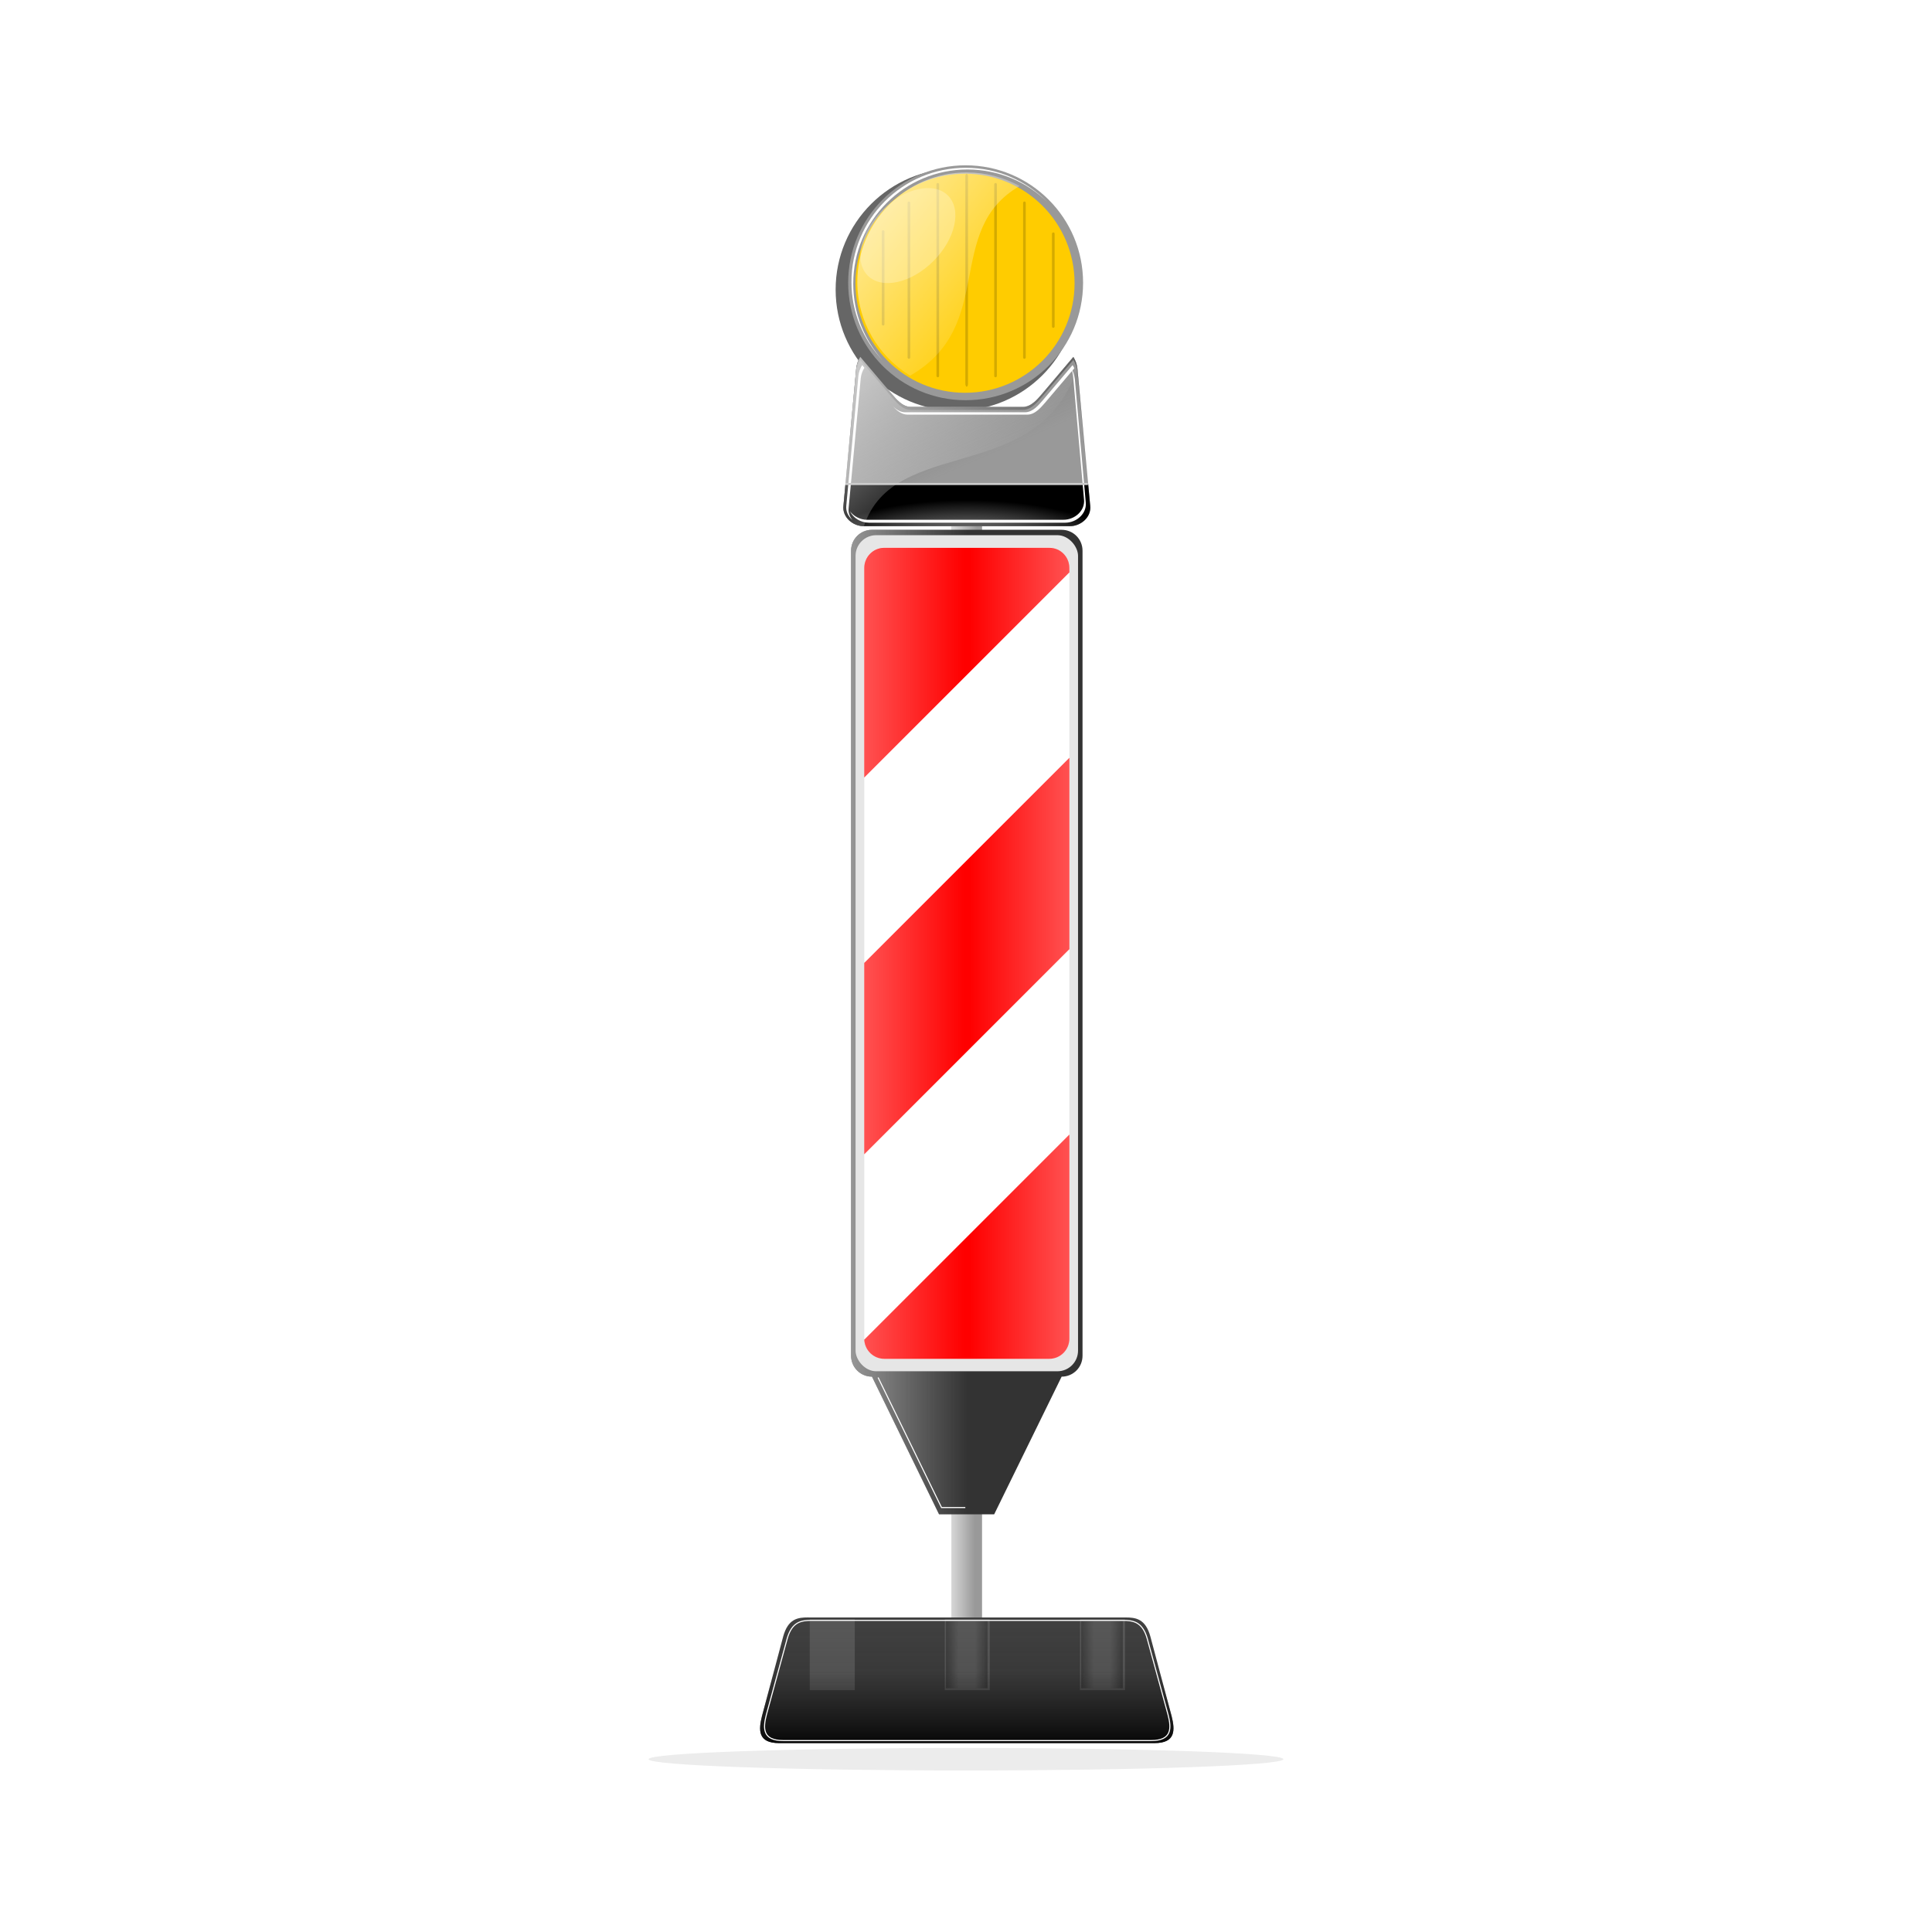 <svg:svg xmlns:dc="http://purl.org/dc/elements/1.1/" xmlns:ns1="http://sodipodi.sourceforge.net/DTD/sodipodi-0.dtd" xmlns:ns2="http://www.inkscape.org/namespaces/inkscape" xmlns:ns3="http://www.w3.org/1999/xlink" xmlns:ns5="http://creativecommons.org/ns#" xmlns:rdf="http://www.w3.org/1999/02/22-rdf-syntax-ns#" xmlns:svg="http://www.w3.org/2000/svg" height="1242.11" id="svg26222" version="1.1" viewBox="-398.1 -103.528 1242.11 1242.11" width="1242.11" ns1:docname="_svgclean2.svg" ns2:version="0.48.3.1 r9886">
  <svg:defs id="defs26224">
    <svg:filter color-interpolation-filters="sRGB" id="filter7632-75" ns2:collect="always">
      <svg:feGaussianBlur id="feGaussianBlur7634-5" stdDeviation="0.078" ns2:collect="always" />
    </svg:filter>
    <svg:filter color-interpolation-filters="sRGB" height="2.863" id="filter7800-9" width="1.016" x="-.008" y="-.931" ns2:collect="always">
      <svg:feGaussianBlur id="feGaussianBlur7802-7" stdDeviation="0.098" ns2:collect="always" />
    </svg:filter>
    <svg:filter color-interpolation-filters="sRGB" id="filter5062-3-7" ns2:collect="always">
      <svg:feGaussianBlur id="feGaussianBlur5064-0-5" stdDeviation="0.084" ns2:collect="always" />
    </svg:filter>
    <svg:filter color-interpolation-filters="sRGB" id="filter5004-8-1" ns2:collect="always">
      <svg:feGaussianBlur id="feGaussianBlur5006-2-6" stdDeviation="0.406" ns2:collect="always" />
    </svg:filter>
    <svg:linearGradient id="linearGradient4404-7-7-31" ns2:collect="always">
      <svg:stop id="stop4406-1-2-20" offset="0" style="stop-color:#ffffff" />
      <svg:stop id="stop4408-2-0-74" offset="1" style="stop-color:#ffffff;stop-opacity:0" />
    </svg:linearGradient>
    <svg:filter color-interpolation-filters="sRGB" height="1.215" id="filter12084-3" width="1.215" x="-.108" y="-.108" ns2:collect="always">
      <svg:feGaussianBlur id="feGaussianBlur12086-2" stdDeviation="1.813" ns2:collect="always" />
    </svg:filter>
    <svg:filter color-interpolation-filters="sRGB" height="2.871" id="filter27234" width="1.093" x="-.046" y="-.935" ns2:collect="always">
      <svg:feGaussianBlur id="feGaussianBlur27236" stdDeviation="7.875" ns2:collect="always" />
    </svg:filter>
    <svg:linearGradient gradientTransform="matrix(1.515,0,0,1.515,-1575.7,-210.39)" gradientUnits="userSpaceOnUse" id="linearGradient27308" x1="1101.1" x2="1104.2" y1="544.8" y2="544.8" ns2:collect="always">
      <svg:stop id="stop4406-1-2-0-9" offset="0" style="stop-color:#ffffff" />
      <svg:stop id="stop4408-2-0-7-39" offset="1" style="stop-color:#ffffff;stop-opacity:0" />
    </svg:linearGradient>
    <svg:linearGradient gradientTransform="matrix(.18 0 0 .18 508.39 209.69)" gradientUnits="userSpaceOnUse" id="linearGradient27310" x1="-2705.8" x2="-2534.7" y1="1878.2" y2="2013.2" ns2:collect="always">
      <svg:stop id="stop11966-5" offset="0" style="stop-color:#ffffff" />
      <svg:stop id="stop11968-7" offset="1" style="stop-color:#ffffff;stop-opacity:0" />
    </svg:linearGradient>
    <svg:linearGradient gradientTransform="translate(29.369)" gradientUnits="userSpaceOnUse" id="linearGradient27312" x1="94.196" x2="94.196" y1="565.57" y2="595.44" ns2:collect="always">
      <svg:stop id="stop7488-2" offset="0" style="stop-color:#000000" />
      <svg:stop id="stop7490-3" offset="1" style="stop-color:#000000;stop-opacity:0" />
    </svg:linearGradient>
    <svg:linearGradient gradientTransform="translate(-7.867,-1.876)" gradientUnits="userSpaceOnUse" id="linearGradient27314" x1="127.94" x2="139.99" y1="565.76" y2="593.41" ns2:collect="always">
      <svg:stop id="stop7532-3" offset="0" style="stop-color:#4d4d4d" />
      <svg:stop id="stop7534-9" offset="1" style="stop-color:#4d4d4d;stop-opacity:0" />
    </svg:linearGradient>
    <svg:radialGradient cx="99.221" cy="639.68" gradientTransform="matrix(1.411 0 0 .523 -40.763 270.5)" gradientUnits="userSpaceOnUse" id="radialGradient27316" r="14.861" ns2:collect="always">
      <svg:stop id="stop7690-3" offset="0" style="stop-color:#ececec" />
      <svg:stop id="stop7692-9" offset="1" style="stop-color:#ececec;stop-opacity:0" />
    </svg:radialGradient>
    <svg:linearGradient gradientTransform="translate(29.37)" gradientUnits="userSpaceOnUse" id="linearGradient27318" x1="80.328" x2="102.67" y1="569.49" y2="594.13" ns2:collect="always">
      <svg:stop id="stop7734-5" offset="0" style="stop-color:#ffffff" />
      <svg:stop id="stop7736-8" offset="1" style="stop-color:#ffffff;stop-opacity:0" />
    </svg:linearGradient>
    <svg:linearGradient gradientTransform="matrix(8.06,0,0,8.06,-8658.9,-3489.9)" gradientUnits="userSpaceOnUse" id="linearGradient27320" x1="1101.1" x2="1104.2" y1="544.8" y2="544.8" ns2:collect="always" ns3:href="#linearGradient4404-7-7-31" />
    <svg:linearGradient gradientTransform="matrix(8.06,0,0,8.06,-9079.5,-3440.5)" gradientUnits="userSpaceOnUse" id="linearGradient27324" x1="1130.6" x2="1155.5" y1="492.55" y2="492.55" ns2:collect="always">
      <svg:stop id="stop4406-18-5" offset="0" style="stop-color:#ffffff" />
      <svg:stop id="stop4408-3-0" offset="1" style="stop-color:#ffffff;stop-opacity:0" />
    </svg:linearGradient>
    <svg:linearGradient gradientTransform="matrix(-8.06,0,0,8.06,9550.8,-3440.5)" gradientUnits="userSpaceOnUse" id="linearGradient27326" x1="1130.6" x2="1155.5" y1="492.55" y2="492.55" ns2:collect="always" ns3:href="#linearGradient4404-7-7-31" />
    <svg:linearGradient gradientTransform="translate(0 .143)" gradientUnits="userSpaceOnUse" id="linearGradient27328" x1="1089.2" x2="1092" y1="552.68" y2="552.68" ns2:collect="always">
      <svg:stop id="stop4633-8-2-6" offset="0" style="stop-color:#000000" />
      <svg:stop id="stop4635-6-0-2" offset="1" style="stop-color:#000000;stop-opacity:0" />
    </svg:linearGradient>
    <svg:linearGradient gradientTransform="translate(-2185.3 .143)" gradientUnits="userSpaceOnUse" id="linearGradient27330" x1="1089.2" x2="1092" y1="552.68" y2="552.68" ns2:collect="always">
      <svg:stop id="stop4633-24-6-4-9" offset="0" style="stop-color:#000000" />
      <svg:stop id="stop4635-5-6-1-0" offset="1" style="stop-color:#000000;stop-opacity:0" />
    </svg:linearGradient>
    <svg:linearGradient gradientTransform="matrix(8.06,0,0,8.06,-8658.9,-3489.9)" gradientUnits="userSpaceOnUse" id="linearGradient27340" x1="1104.1" x2="1104.1" y1="489.16" y2="557.34" ns2:collect="always">
      <svg:stop id="stop4928-6-4" offset="0" style="stop-color:#b3b3b3" />
      <svg:stop id="stop4930-6-5" offset="1" style="stop-color:#b3b3b3;stop-opacity:0" />
    </svg:linearGradient>
    <svg:linearGradient gradientTransform="matrix(8.06,0,0,8.06,-8658.9,-3489.9)" gradientUnits="userSpaceOnUse" id="linearGradient27342" x1="1104.3" x2="1104.3" y1="560.45" y2="554.14" ns2:collect="always">
      <svg:stop id="stop4970-0-4" offset="0" style="stop-color:#000000" />
      <svg:stop id="stop4972-8-4" offset="1" style="stop-color:#1a1a1a;stop-opacity:0" />
    </svg:linearGradient>
    <svg:linearGradient gradientTransform="matrix(8.06,0,0,8.06,-8658.9,-3440.6)" gradientUnits="userSpaceOnUse" id="linearGradient27412" x1="1086.9" x2="1103.6" y1="498.02" y2="498.02" ns2:collect="always">
      <svg:stop id="stop4996-6-7" offset="0" style="stop-color:#e6e6e6" />
      <svg:stop id="stop4998-7-9" offset="1" style="stop-color:#e6e6e6;stop-opacity:0" />
    </svg:linearGradient>
    <svg:linearGradient gradientTransform="translate(0 .143)" gradientUnits="userSpaceOnUse" id="linearGradient3104" x1="1089.2" x2="1092" y1="552.68" y2="552.68" ns2:collect="always" ns3:href="#linearGradient27328" />
    <svg:linearGradient gradientTransform="translate(-2185.3 .143)" gradientUnits="userSpaceOnUse" id="linearGradient3106" x1="1089.2" x2="1092" y1="552.68" y2="552.68" ns2:collect="always" ns3:href="#linearGradient27330" />
  </svg:defs>
  <ns1:namedview bordercolor="#666666" borderopacity="1.0" id="base" pagecolor="#ffffff" showgrid="false" ns2:current-layer="g26620" ns2:cx="409.4042" ns2:cy="244.77576" ns2:document-units="px" ns2:pageopacity="0.0" ns2:pageshadow="2" ns2:window-height="645" ns2:window-maximized="0" ns2:window-width="674" ns2:window-x="0" ns2:window-y="0" ns2:zoom="0.35" />
  <svg:g id="layer1" transform="translate(-149.1 -1.879)" ns2:groupmode="layer" ns2:label="Ebene 1">
    <svg:g id="g26620" transform="matrix(1.004,0,0,1.004,135.98,-20.285)">
      <svg:g id="g27427">
        <svg:path d="m555.58 1088.7c0 5.579-91.357 10.102-204.05 10.102s-204.05-4.523-204.05-10.102c0-5.579 91.357-10.102 204.05-10.102s204.05 4.523 204.05 10.102z" id="path26724" style="opacity:.323;filter:url(#filter27234);fill-opacity:.735;fill:#000000" transform="matrix(.996 0 0 .714 -115 268.14)" ns1:cx="351.53308" ns1:cy="1088.7277" ns1:rx="204.05081" ns1:ry="10.101525" ns1:type="arc" />
        <svg:g id="g26586">
          <svg:g id="g6845-3" style="fill-rule:evenodd;fill:#000000" transform="matrix(5.321,0,0,5.321,-10.727,-2951.9)">
            <svg:g id="g11289-82" transform="translate(-49.59,-21.167)">
              <svg:rect height="30.445" id="rect4523-5-9-7" ry=".016" style="fill-rule:evenodd;fill:#999999" width="3.671" x="94.058" y="599.65" />
              <svg:rect height="30.445" id="rect4523-4-0-0-3" ry=".016" style="fill-rule:evenodd;fill:url(#linearGradient27308)" width="3.671" x="94.058" y="599.65" />
            </svg:g>
            <svg:g id="g6828-2">
              <svg:g id="g6810-3" transform="translate(0,6.955)">
                <svg:path d="m-2495.1 1983.2c0 40.447-32.789 73.236-73.236 73.236s-73.236-32.789-73.236-73.236 32.789-73.236 73.236-73.236 73.236 32.789 73.236 73.236z" id="path11295-8-5" style="fill-rule:evenodd;fill:#666666" transform="matrix(.199 0 0 .199 556.19 172.78)" ns1:cx="-2568.3127" ns1:cy="1983.2178" ns1:rx="73.236061" ns1:ry="73.236061" ns1:type="arc" />
                <svg:path d="m-2495.1 1983.2c0 40.447-32.789 73.236-73.236 73.236s-73.236-32.789-73.236-73.236 32.789-73.236 73.236-73.236 73.236 32.789 73.236 73.236z" id="path11295-8-1-60" style="fill-rule:evenodd;fill:#999999" transform="matrix(.193 0 0 .193 541.85 183.85)" ns1:cx="-2568.3127" ns1:cy="1983.2178" ns1:rx="73.236061" ns1:ry="73.236061" ns1:type="arc" />
                <svg:path d="m-2495.1 1983.2c0 40.447-32.789 73.236-73.236 73.236s-73.236-32.789-73.236-73.236 32.789-73.236 73.236-73.236 73.236 32.789 73.236 73.236z" id="path11295-7" style="fill:#ffcc00" transform="matrix(.18 0 0 .18 508.39 209.69)" ns1:cx="-2568.3127" ns1:cy="1983.2178" ns1:rx="73.236061" ns1:ry="73.236061" ns1:type="arc" />
                <svg:g id="g11937-2" style="fill:#d4aa00" transform="matrix(.637 0 0 .637 23.279 209.97)">
                  <svg:rect height="63.892" id="rect11852-96" ry=".884" style="fill:#d4aa00" transform="matrix(.282 0 0 .282 760.73 -.438)" width="1.768" x="-2626.4" y="1951.7" />
                  <svg:rect height="29.72" id="rect11852-4-6" ry=".249" style="fill-rule:evenodd;fill:#d4aa00" width=".499" x="24.957" y="544.52" />
                  <svg:rect height="36.705" id="rect11852-4-0-42" ry=".249" style="fill-rule:evenodd;fill:#d4aa00" width=".499" x="30.412" y="541.02" />
                  <svg:rect height="40.269" id="rect11852-4-0-7-7" ry=".557" style="fill-rule:evenodd;fill:#d4aa00" width=".499" x="35.868" y="539.24" />
                  <svg:rect height="18.032" id="rect11852-9-5" ry=".249" style="fill-rule:evenodd;fill:#d4aa00" transform="scale(-1,1)" width=".499" x="-52.735" y="550.36" />
                  <svg:rect height="29.72" id="rect11852-4-5-9" ry=".249" style="fill-rule:evenodd;fill:#d4aa00" transform="scale(-1,1)" width=".499" x="-47.279" y="544.52" />
                  <svg:rect height="36.705" id="rect11852-4-0-3-6" ry=".249" style="fill-rule:evenodd;fill:#d4aa00" transform="scale(-1,1)" width=".499" x="-41.823" y="541.02" />
                </svg:g>
                <svg:path d="m46.304 553.33c-7.277 0-13.179 5.902-13.179 13.179 0 4.783 2.552 8.97 6.365 11.279 10.462-6.04 3.973-17.509 13.173-22.821-1.886-1.041-4.053-1.636-6.359-1.636z" id="path11295-82-0" style="fill-rule:evenodd;fill:url(#linearGradient27310)" ns1:nodetypes="ssccs" ns2:connector-curvature="0" />
                <svg:path d="m46.176 552.77c-7.594 0-13.757 6.154-13.757 13.749 0 3.666 1.446 6.992 3.785 9.458-2.219-2.442-3.57-5.692-3.57-9.252 0-7.594 6.154-13.749 13.749-13.749 3.745 0 7.141 1.494 9.621 3.922-2.496-2.549-5.977-4.128-9.827-4.128z" id="path11295-8-1-3-7" style="fill-rule:evenodd;fill:#ffffff" ns2:connector-curvature="0" />
                <svg:path d="m-2416.4 2032.2c0 13.314-6.876 24.107-15.357 24.107-8.482 0-15.357-10.793-15.357-24.107s6.876-24.107 15.357-24.107c8.482 0 15.357 10.793 15.357 24.107z" id="path12078-6" style="opacity:.502;filter:url(#filter12084-3);fill:#ffffff" transform="matrix(.2 .2 -.2 .2 932 640.84)" ns1:cx="-2431.7856" ns1:cy="2032.1836" ns1:rx="15.357142" ns1:ry="24.107143" ns1:type="arc" />
              </svg:g>
            </svg:g>
          </svg:g>
          <svg:g id="g7804-4" style="fill-rule:evenodd;fill:#000000" transform="matrix(5.321,0,0,5.321,-448.57,-2939)">
            <svg:path d="m115.77 580.06c-0.256 0.389-0.426 0.856-0.485 1.358l-1.543 16.554c-0.158 1.352 1.1 2.461 2.461 2.461h24.774c1.361 0 2.618-1.109 2.461-2.461l-1.543-16.554c-0.059-0.504-0.227-0.968-0.485-1.358l-3.837 4.524c-0.423 0.47-1.2 1.49-2.24 1.49h-13.485c-1.04 0-1.817-1.02-2.24-1.49l-3.837-4.524z" id="rect6641-6-8-92" style="fill-rule:evenodd;fill:#999999" ns2:connector-curvature="0" />
            <svg:path d="m115.77 580.07c-0.256 0.389-0.426 0.856-0.485 1.358l-1.543 16.554c-0.014 0.121-0.008 0.237 0 0.353l1.543-16.554c0.059-0.502 0.229-0.969 0.485-1.358l3.837 4.524c0.423 0.47 1.2 1.49 2.24 1.49h13.485c1.04 0 1.817-1.02 2.24-1.49l3.837-4.524c0.258 0.39 0.426 0.854 0.485 1.358l1.543 16.554c0.003 0.023 0.007 0.047 0.009 0.071 0.014-0.138 0.008-0.279-0.009-0.423l-1.543-16.554c-0.059-0.504-0.227-0.968-0.485-1.358l-3.837 4.524c-0.423 0.47-1.2 1.49-2.24 1.49h-13.485c-1.04 0-1.817-1.02-2.24-1.49l-3.837-4.524z" id="rect6641-6-8-2-1" style="fill-rule:evenodd;fill:url(#linearGradient27312)" ns2:connector-curvature="0" />
            <svg:path d="m115.77 580.06c-0.256 0.389-0.426 0.856-0.485 1.358l-1.543 16.554c-0.158 1.352 1.1 2.461 2.461 2.461h24.774c1.361 0 2.618-1.109 2.461-2.461l-1.543-16.554c-0.059-0.504-0.227-0.968-0.485-1.358l-3.837 4.524c-0.423 0.47-1.2 1.49-2.24 1.49h-13.485c-1.04 0-1.817-1.02-2.24-1.49l-3.837-4.524z" id="rect6641-6-8-98-2-9" style="fill-rule:evenodd;fill:url(#linearGradient27314)" ns2:connector-curvature="0" />
            <svg:g id="g7744-7" transform="translate(29.37)">
              <svg:path d="m84.62 595.31-0.247 2.663c-0.158 1.352 1.1 2.461 2.461 2.461h24.774c1.361 0 2.618-1.109 2.461-2.461l-0.25-2.66h-29.201z" id="rect6641-6-3-6-1" style="fill-rule:evenodd;fill:#000000" ns2:connector-curvature="0" />
              <svg:path d="m84.62 595.31-0.247 2.663c-0.158 1.352 1.1 2.461 2.461 2.461h24.774c1.361 0 2.618-1.109 2.461-2.461l-0.247-2.663h-29.201z" id="rect6641-6-3-7-6" style="fill-rule:evenodd;fill:url(#radialGradient27316)" ns2:connector-curvature="0" />
            </svg:g>
            <svg:g id="g7750-43" transform="translate(29.196)">
              <svg:path d="m86.804 581.05c-0.242 0.367-0.402 0.807-0.458 1.282l-1.456 15.619c-0.081 0.692 0.232 1.313 0.741 1.739-0.335-0.4-0.522-0.905-0.458-1.456l1.456-15.619c0.054-0.461 0.21-0.887 0.441-1.248zm25.319 0-3.62 4.269c-0.399 0.444-1.132 1.406-2.114 1.406h-14.417c-0.582 0-1.075-0.339-1.464-0.707 0.42 0.456 1.016 0.99 1.748 0.99h14.416c0.982 0 1.714-0.963 2.114-1.406l3.545-4.177c-0.06-0.132-0.129-0.255-0.208-0.374z" id="rect6641-6-8-9-1" style="fill-rule:evenodd;fill:#ffffff" ns1:nodetypes="ccccccccccsccscsccsccc" ns2:connector-curvature="0" />
              <svg:path d="m111.91 581.35-0.009 0.009c0.143 0.303 0.241 0.642 0.282 0.997l1.312 14.844c0.158 1.352-1.1 2.461-2.461 2.461h-23.645c-0.824 0-1.607-0.411-2.064-1.032 0.388 0.817 1.302 1.385 2.275 1.385h23.645c1.361 0 2.618-1.109 2.461-2.461l-1.312-14.844c-0.059-0.504-0.227-0.968-0.485-1.358z" id="rect6641-6-8-98-2-8-7" style="filter:url(#filter7632-75);fill-rule:evenodd;fill:#ffffff" ns1:nodetypes="ccccsccscsccscccc" ns2:connector-curvature="0" />
            </svg:g>
            <svg:path d="m115.77 580.06c-0.256 0.389-0.426 0.856-0.485 1.358l-1.543 16.554c-0.158 1.352 1.1 2.461 2.461 2.461 3.677-11.03 21.001-4.788 25.691-19.015-0.059-0.504-0.227-0.968-0.485-1.358l-3.837 4.524c-0.423 0.47-1.2 1.49-2.24 1.49h-13.485c-1.04 0-1.817-1.02-2.24-1.49z" id="rect6641-6-8-98-2-7-5" style="fill-rule:evenodd;fill:url(#linearGradient27318)" ns1:nodetypes="cccccccsccscc" ns2:connector-curvature="0" />
            <svg:rect height=".252" id="rect7790-5" ry=".019" style="filter:url(#filter7800-9);fill:#cccccc" width="29.18" x="113.99" y="595.23" />
          </svg:g>
        </svg:g>
        <svg:g id="g26558">
          <svg:rect height="162" id="rect4523-5-4" ry=".084" style="fill-rule:evenodd;fill:#999999" width="19.531" x="225.88" y="820.23" />
          <svg:rect height="162" id="rect4523-4-0-1" ry=".084" style="fill-rule:evenodd;fill:url(#linearGradient27320)" width="19.531" x="225.88" y="820.23" />
        </svg:g>
        <svg:path d="m174.93 258.22h121.44c7.414 0 13.383 5.969 13.383 13.382v515.52c0 7.414-5.968 13.383-13.383 13.383l-43.19 88.145h-35.329l-42.925-88.145c-7.414 0-13.382-5.969-13.382-13.383v-515.52c0-7.414 5.968-13.382 13.382-13.382z" id="rect4267-0-72-1" style="fill-rule:evenodd;fill:#333333" ns1:nodetypes="ssssscccsss" ns2:connector-curvature="0" />
        <svg:path d="m174.93 258.22h121.44c7.414 0 13.383 5.969 13.383 13.382v515.52c0 7.414-5.968 13.383-13.383 13.383l-43.19 88.145h-35.329l-42.925-88.145c-7.414 0-13.382-5.969-13.382-13.383v-515.52c0-7.414 5.968-13.382 13.382-13.382z" id="rect4267-0-7-2-5" style="fill-rule:evenodd;fill:url(#linearGradient27412)" ns1:nodetypes="ssssscccsss" ns2:connector-curvature="0" />
        <svg:rect height="535.39" id="rect4267-82-0" ry="13.212" style="fill-rule:evenodd;fill:#e6e6e6" width="142.46" x="164.42" y="261.67" />
        <svg:g id="g26562">
          <svg:rect height="519.45" id="rect4267-8-9-2" ry="12.819" style="fill-rule:evenodd;fill:#ffffff" width="131.25" x="170.04" y="269.63" />
          <svg:path d="m182.8 269.75c-7.1 0-12.795 5.766-12.795 12.867v134.21l131.29-131.29v-2.914c0-7.1-5.695-12.867-12.795-12.867h-105.7zm118.5 134.49-131.29 131.29v122.55l131.29-131.29v-122.55zm0 241.26-131.29 131.29c0.306 6.828 5.892 12.298 12.795 12.298h105.7c7.1 0 12.795-5.767 12.795-12.866v-130.73z" id="rect4267-1-4-5" style="fill-rule:evenodd;fill:#ff0000" ns2:connector-curvature="0" />
          <svg:path d="m182.8 269.75c-7.102 0-12.795 5.694-12.795 12.795v493.83c0 7.102 5.694 12.866 12.795 12.866h56.157v-519.49z" id="rect4267-8-2-4-7" style="fill-rule:evenodd;fill:url(#linearGradient27324)" ns1:nodetypes="ssssccs" ns2:connector-curvature="0" />
          <svg:path d="m288.5 269.75c7.102 0 12.795 5.694 12.795 12.795v493.83c0 7.102-5.694 12.866-12.795 12.866h-56.157v-519.49z" id="rect4267-8-2-6-8-8" style="fill-rule:evenodd;fill:url(#linearGradient27326)" ns1:nodetypes="ssssccs" ns2:connector-curvature="0" />
        </svg:g>
        <svg:path d="m1189.6 1866 17.857 36.607h6.696" id="path5002-3-4" style="filter:url(#filter5004-8-1);stroke:#ffffff;stroke-width:0.3;fill:none" transform="matrix(2.275,0,0,2.275,-2527.5,-3444.1)" ns2:connector-curvature="0" />
        <svg:g id="g26521" transform="translate(0,12.679)">
          <svg:path d="m134.21 942c-6.842 0-12.977 0.819-16.136 12.227l-13.577 50.897c-2.262 9.024-2.672 17.345 10.947 17.345h240.39c13.619 0 13.21-8.32 10.947-17.345l-13.58-50.87c-3.15-11.41-9.29-12.23-16.13-12.23h-202.87z" id="rect4496-9-0" style="fill-rule:evenodd;fill:#333333" ns2:connector-curvature="0" />
          <svg:g id="g4876-2-4" style="fill-rule:evenodd;fill:#000000" transform="matrix(8.06,0,0,8.06,-8660.3,-3489.9)">
            <svg:g id="g4690-2-7-1" style="fill-rule:evenodd;fill:#000000" transform="translate(11.062,-1.2011e-6)">
              <svg:rect height="5.644" id="rect4569-3-2-9" ry=".002" style="fill:#4d4d4d" width="3.578" x="1090.9" y="550" />
              <svg:rect height="5.342" id="rect4569-8-8-5-2" ry=".002" style="fill-rule:evenodd;fill:url(#linearGradient3104)" width="3.326" x="1091" y="550.15" />
              <svg:rect height="5.342" id="rect4569-8-9-2-8-52" ry=".002" style="fill-rule:evenodd;fill:url(#linearGradient3106)" transform="scale(-1,1)" width="3.326" x="-1094.3" y="550.15" />
            </svg:g>
          </svg:g>
          <svg:g id="g4857-4-9" style="fill-rule:evenodd;fill:#000000" transform="matrix(8.06,0,0,8.06,-8658.9,-3489.9)">
            <svg:g id="g4690-7-3" transform="translate(.164)">
              <svg:rect height="5.644" id="rect4569-39-0" ry=".002" style="fill:#4d4d4d" width="3.578" x="1090.9" y="550" />
              <svg:rect height="5.342" id="rect4569-8-5-2" ry=".002" style="fill:url(#linearGradient3104);fill-rule:evenodd" width="3.326" x="1091" y="550.15" />
              <svg:rect height="5.342" id="rect4569-8-9-1-2" ry=".002" style="fill:url(#linearGradient3106);fill-rule:evenodd" transform="scale(-1,1)" width="3.326" x="-1094.3" y="550.15" />
            </svg:g>
            <svg:g id="g4781-9-6" transform="translate(.164)">
              <svg:g id="g4690-20-0-09" style="fill-rule:evenodd;fill:#000000" transform="translate(21.469,-1.2011e-6)">
                <svg:rect height="5.644" id="rect4569-89-2-2" ry=".002" style="fill:#4d4d4d" width="3.578" x="1090.9" y="550" />
                <svg:rect height="5.342" id="rect4569-8-2-8-5" ry=".002" style="fill:url(#linearGradient3104);fill-rule:evenodd" width="3.326" x="1091" y="550.15" />
                <svg:rect height="5.342" id="rect4569-8-9-8-3-1" ry=".002" style="fill:url(#linearGradient3106);fill-rule:evenodd" transform="scale(-1,1)" width="3.326" x="-1094.3" y="550.15" />
              </svg:g>
            </svg:g>
          </svg:g>
          <svg:path d="m134.21 942c-6.842 0-12.977 0.819-16.136 12.227l-13.577 50.897c-2.262 9.024-2.672 17.345 10.947 17.345h240.39c13.619 0 13.21-8.32 10.947-17.345l-13.58-50.87c-3.15-11.41-9.29-12.23-16.13-12.23h-202.87z" id="rect4496-0-1-6" style="fill-rule:evenodd;fill:url(#linearGradient27340)" ns2:connector-curvature="0" />
          <svg:path d="m134.21 942c-6.842 0-12.977 0.819-16.136 12.227l-13.577 50.897c-2.262 9.024-2.672 17.345 10.947 17.345h240.39c13.619 0 13.21-8.32 10.947-17.345l-13.58-50.87c-3.15-11.41-9.29-12.23-16.13-12.23h-202.87z" id="rect4496-0-6-4-5" style="fill-rule:evenodd;fill:url(#linearGradient27342)" ns2:connector-curvature="0" />
          <svg:path d="m1091.2 550.06c-0.836 0-1.585 0.098-1.971 1.456l-1.659 6.06c-0.276 1.074-0.326 2.065 1.337 2.065h29.366c1.663 0 1.614-0.991 1.337-2.065l-1.659-6.06c-0.386-1.358-1.135-1.456-1.971-1.456h-24.782z" id="rect4496-0-6-6-1-7" style="filter:url(#filter5062-3-7);stroke:#ffffff;stroke-width:.086;fill:none" transform="matrix(8.027,0,0,8.034,-8622.6,-3475.3)" ns2:connector-curvature="0" />
        </svg:g>
      </svg:g>
    </svg:g>
  </svg:g>
</svg:svg>
